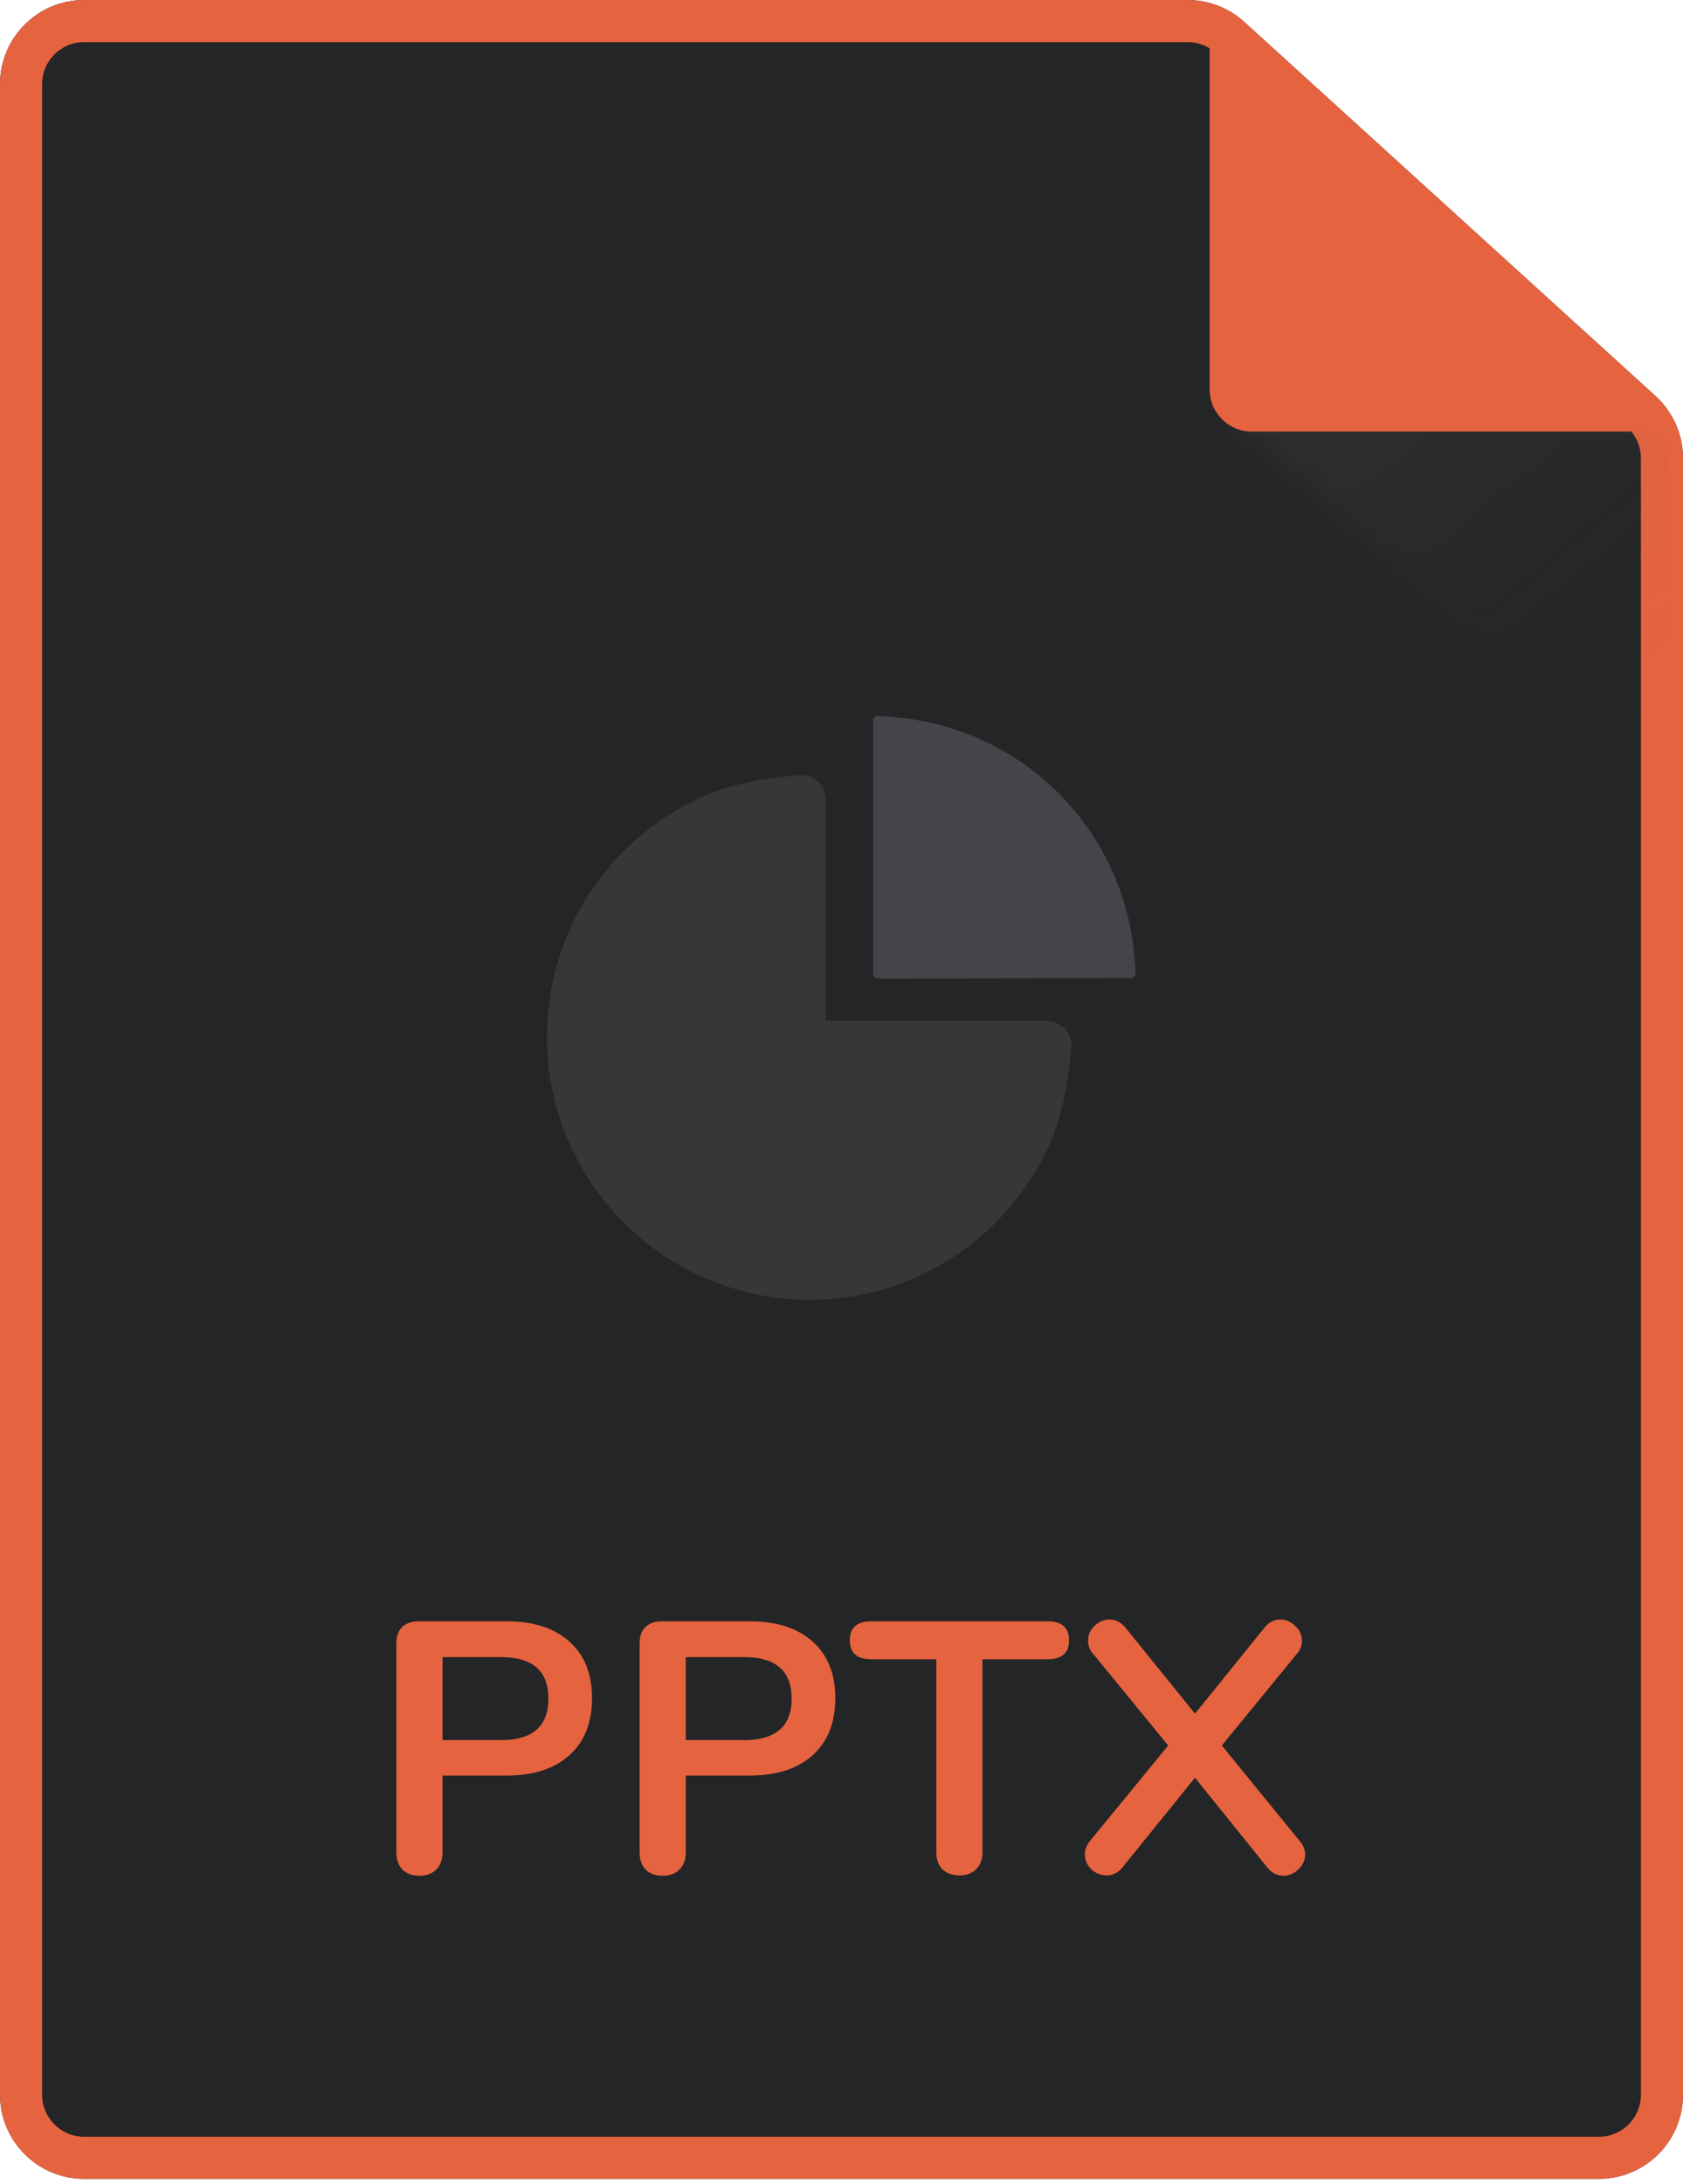 <svg width="64" height="83" viewBox="0 0 64 83" fill="none" xmlns="http://www.w3.org/2000/svg">
<g clip-path="url(#clip0)">
<path d="M60.8 82.8H3.2C1.433 82.8 0 81.367 0 79.6V3.2C0 1.433 1.433 0 3.2 0H45.163C45.957 0 46.723 0.296 47.312 0.829C47.313 0.83 47.314 0.831 47.315 0.832L62.953 15.048C62.957 15.052 62.962 15.056 62.966 15.06C63.625 15.666 64 16.52 64 17.416V79.6C64 81.367 62.567 82.8 60.8 82.8Z" fill="#242526"/>
<path fill-rule="evenodd" clip-rule="evenodd" d="M46.238 2.015L46.237 2.015C45.943 1.748 45.56 1.6 45.163 1.6H3.2C2.316 1.6 1.6 2.316 1.6 3.2V79.6C1.6 80.484 2.316 81.2 3.2 81.2H60.8C61.684 81.2 62.4 80.484 62.4 79.6V17.416C62.4 16.968 62.212 16.541 61.883 16.238L61.877 16.232L46.239 2.016L46.238 2.015ZM62.953 15.048L47.312 0.829C46.723 0.296 45.957 0 45.163 0H3.2C1.433 0 0 1.433 0 3.2V79.6C0 81.367 1.433 82.8 3.2 82.8H60.8C62.567 82.8 64 81.367 64 79.6V17.416C64 16.52 63.625 15.666 62.966 15.06L62.953 15.048Z" fill="#E6633F"/>
<g opacity="0.19">
<mask id="mask0" mask-type="alpha" maskUnits="userSpaceOnUse" x="46" y="8" width="28" height="26">
<rect x="46.8" y="15.903" width="10.671" height="26.882" transform="rotate(-47.777 46.8 15.903)" fill="url(#paint0_linear)"/>
</mask>
<g mask="url(#mask0)">
<path d="M3.467 83.55H59.467C61.676 83.55 63.467 81.76 63.467 79.55V17.635C63.467 17.072 63.229 16.534 62.812 16.155L46.439 1.271C46.071 0.936 45.591 0.75 45.094 0.75H3.467C1.258 0.75 -0.533 2.541 -0.533 4.75V79.55C-0.533 81.76 1.258 83.55 3.467 83.55Z" fill="url(#paint1_linear)" style="mix-blend-mode:multiply"/>
</g>
</g>
<path d="M47.6 16.4H63.2L46 0.8V14.8C46 15.684 46.716 16.4 47.6 16.4Z" fill="#E6633F"/>
<path d="M15.945 71.282C15.682 71.282 15.469 71.205 15.305 71.05C15.151 70.887 15.074 70.67 15.074 70.398V62.442C15.074 62.179 15.147 61.975 15.292 61.83C15.446 61.685 15.655 61.612 15.917 61.612H19.263C20.288 61.612 21.085 61.87 21.657 62.387C22.228 62.895 22.513 63.611 22.513 64.536C22.513 65.461 22.228 66.182 21.657 66.698C21.085 67.215 20.288 67.474 19.263 67.474H16.829V70.398C16.829 70.67 16.747 70.887 16.584 71.05C16.43 71.205 16.217 71.282 15.945 71.282ZM19.045 66.127C20.251 66.127 20.854 65.601 20.854 64.55C20.854 63.498 20.251 62.972 19.045 62.972H16.829V66.127H19.045Z" fill="#E6633F"/>
<path d="M25.195 71.282C24.932 71.282 24.719 71.205 24.555 71.05C24.401 70.887 24.324 70.67 24.324 70.398V62.442C24.324 62.179 24.397 61.975 24.542 61.83C24.696 61.685 24.905 61.612 25.168 61.612H28.513C29.538 61.612 30.335 61.87 30.907 62.387C31.478 62.895 31.764 63.611 31.764 64.536C31.764 65.461 31.478 66.182 30.907 66.698C30.335 67.215 29.538 67.474 28.513 67.474H26.079V70.398C26.079 70.67 25.997 70.887 25.834 71.05C25.68 71.205 25.467 71.282 25.195 71.282ZM28.296 66.127C29.501 66.127 30.104 65.601 30.104 64.55C30.104 63.498 29.501 62.972 28.296 62.972H26.079V66.127H28.296Z" fill="#E6633F"/>
<path d="M36.49 71.268C36.218 71.268 36.001 71.191 35.837 71.037C35.683 70.874 35.606 70.661 35.606 70.398V63.054H33.131C32.587 63.054 32.315 62.813 32.315 62.333C32.315 61.852 32.587 61.612 33.131 61.612H39.836C40.38 61.612 40.652 61.852 40.652 62.333C40.652 62.813 40.38 63.054 39.836 63.054H37.361V70.398C37.361 70.661 37.279 70.874 37.116 71.037C36.962 71.191 36.753 71.268 36.49 71.268Z" fill="#E6633F"/>
<path d="M49.414 69.949C49.559 70.121 49.632 70.293 49.632 70.466C49.632 70.683 49.546 70.874 49.373 71.037C49.21 71.2 49.02 71.282 48.802 71.282C48.575 71.282 48.376 71.182 48.204 70.983L45.443 67.555L42.669 70.983C42.505 71.173 42.31 71.268 42.084 71.268C41.866 71.268 41.671 71.191 41.499 71.037C41.336 70.874 41.254 70.683 41.254 70.466C41.254 70.284 41.322 70.112 41.458 69.949L44.423 66.331L41.581 62.863C41.444 62.718 41.377 62.546 41.377 62.346C41.377 62.129 41.458 61.943 41.621 61.789C41.785 61.626 41.975 61.544 42.193 61.544C42.419 61.544 42.619 61.644 42.791 61.843L45.443 65.121L48.095 61.843C48.258 61.644 48.453 61.544 48.68 61.544C48.897 61.544 49.088 61.626 49.251 61.789C49.423 61.943 49.509 62.129 49.509 62.346C49.509 62.546 49.441 62.718 49.305 62.863L46.463 66.331L49.414 69.949Z" fill="#E6633F"/>
<path d="M38.6 38.791H31.4V31.392C31.4 31.338 31.4 30.877 31.4 30.413C31.4 29.861 30.953 29.412 30.403 29.455C29.236 29.546 27.895 29.787 26.965 30.172C25.753 30.674 24.652 31.41 23.725 32.339C22.813 33.249 22.086 34.327 21.585 35.514C21.065 36.746 20.8 38.054 20.8 39.404C20.8 40.754 21.065 42.059 21.585 43.291C22.088 44.479 22.808 45.549 23.725 46.467C24.643 47.384 25.71 48.104 26.9 48.606C28.131 49.128 29.454 49.396 30.79 49.394C32.102 49.395 33.401 49.138 34.613 48.636C35.825 48.134 36.926 47.397 37.853 46.469C38.77 45.551 39.49 44.484 39.993 43.294C40.395 42.345 40.647 40.978 40.74 39.788C40.783 39.239 40.334 38.791 39.782 38.791C39.235 38.791 38.657 38.791 38.6 38.791Z" fill="#363739"/>
<path d="M43.125 36.246L43.19 36.951C43.2 37.066 43.108 37.163 42.99 37.166L33.4 37.191C33.29 37.191 33.2 37.101 33.2 36.991V27.398C33.2 27.281 33.3 27.191 33.418 27.201L34.125 27.266C36.439 27.48 38.604 28.496 40.248 30.138C41.893 31.776 42.913 33.946 43.125 36.246Z" fill="#363739"/>
<path d="M43.125 36.246L43.19 36.951C43.2 37.066 43.108 37.163 42.99 37.166L33.4 37.191C33.29 37.191 33.2 37.101 33.2 36.991V27.398C33.2 27.281 33.3 27.191 33.418 27.201L34.125 27.266C36.438 27.48 38.604 28.496 40.248 30.138C41.893 31.776 42.913 33.946 43.125 36.246Z" fill="#717376" fill-opacity="0.25"/>
</g>
<defs>
<linearGradient id="paint0_linear" x1="52.136" y1="15.903" x2="52.136" y2="42.785" gradientUnits="userSpaceOnUse">
<stop stop-color="#C7D3DA"/>
<stop offset="0.339" stop-color="#C7D3DA" stop-opacity="0.74"/>
<stop offset="0.641" stop-color="#C7D3DA" stop-opacity="0.326"/>
<stop offset="1" stop-color="#C7D3DA" stop-opacity="0"/>
</linearGradient>
<linearGradient id="paint1_linear" x1="46.067" y1="9.35" x2="59.867" y2="30.75" gradientUnits="userSpaceOnUse">
<stop stop-color="#5F6165"/>
<stop offset="0.49" stop-color="#5F6165" stop-opacity="0.635"/>
<stop offset="1" stop-color="#5F6165" stop-opacity="0"/>
</linearGradient>
<clipPath id="clip0">
<rect width="64" height="82.8" fill="white"/>
</clipPath>
</defs>
</svg>

